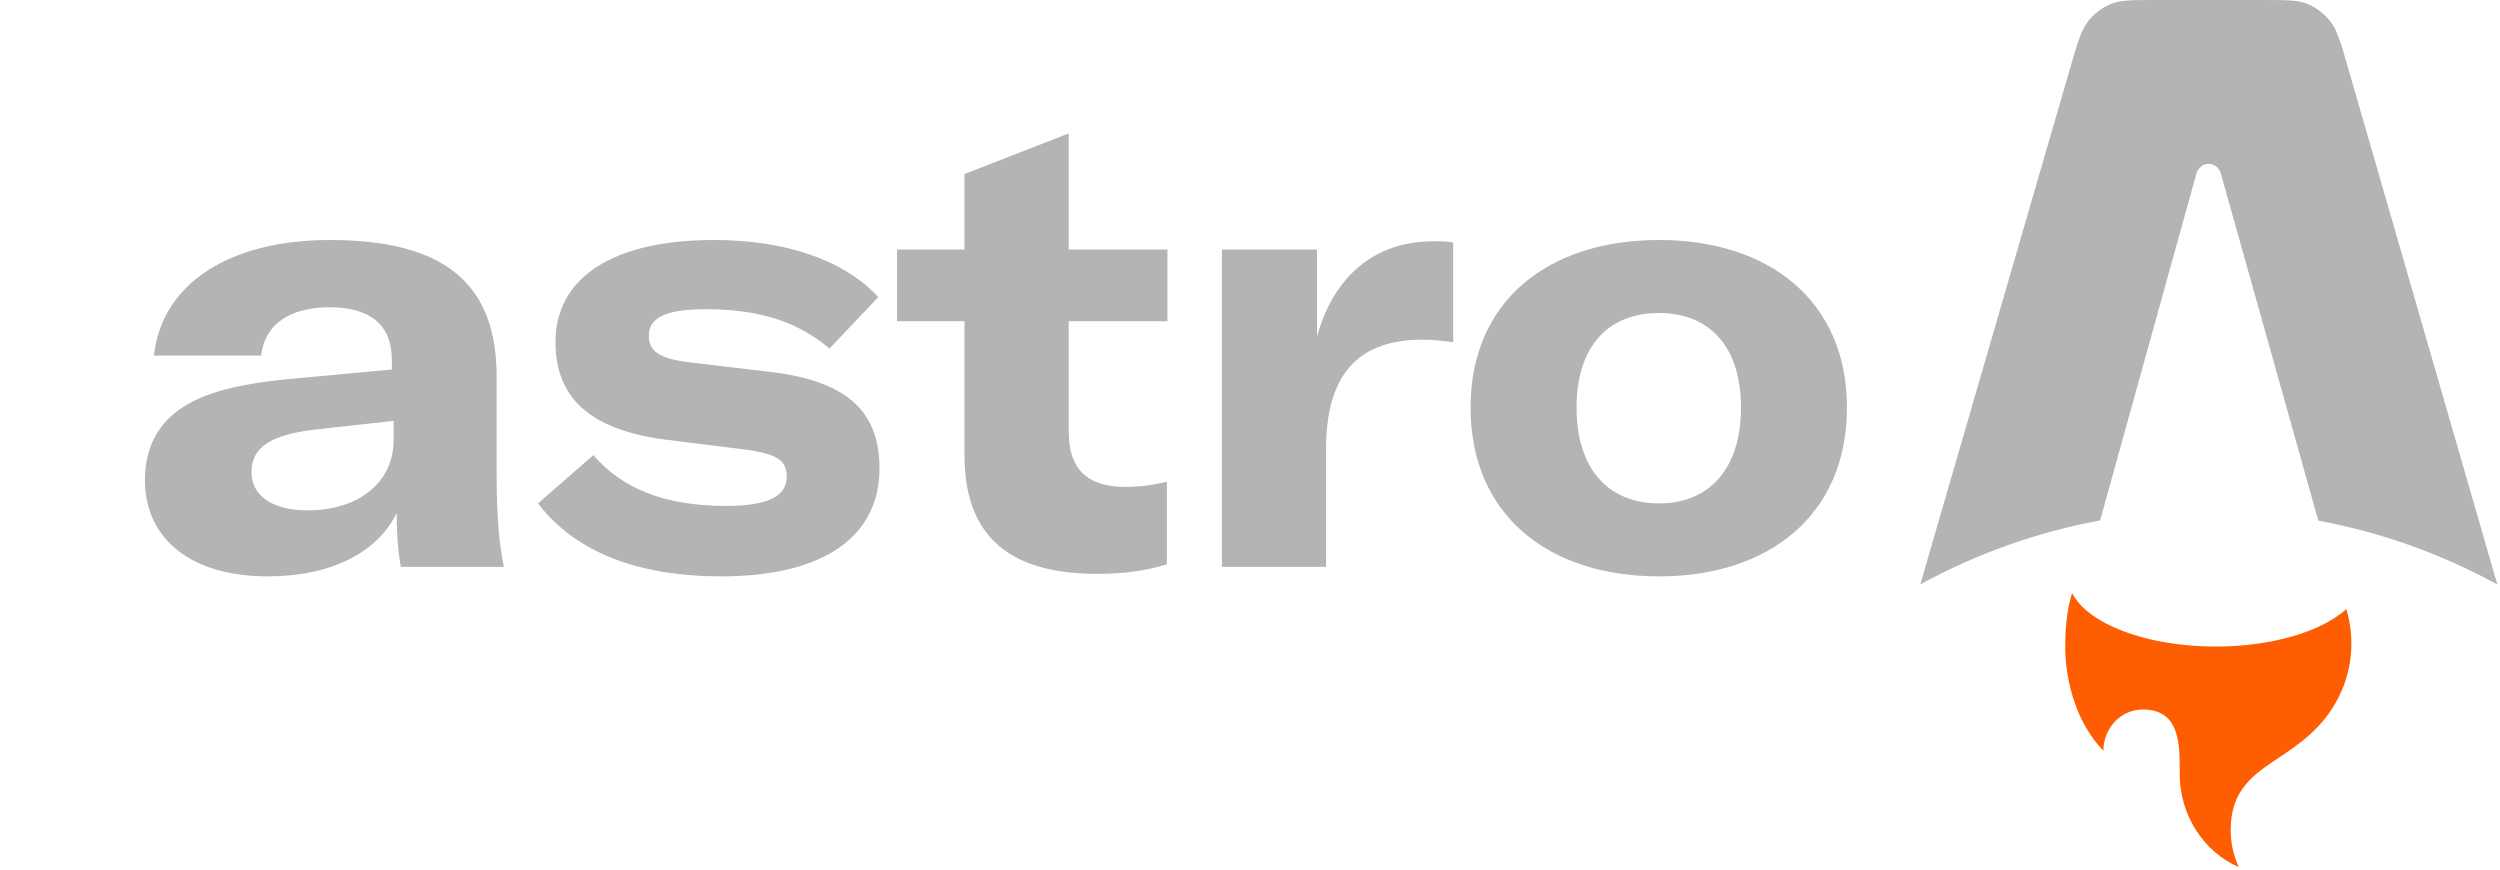 <svg width="69" height="24" viewBox="0 0 69 24" fill="none" xmlns="http://www.w3.org/2000/svg">
<path d="M64.324 0.6C64.509 0.842 64.604 1.17 64.793 1.825L68.926 16.131C67.374 15.283 65.707 14.688 63.985 14.369L61.294 4.786C61.272 4.71 61.228 4.643 61.167 4.595C61.107 4.547 61.033 4.522 60.957 4.522C60.882 4.522 60.808 4.548 60.748 4.596C60.687 4.643 60.643 4.711 60.622 4.787L57.963 14.364C56.233 14.682 54.559 15.277 53 16.129L57.153 1.821C57.343 1.168 57.438 0.841 57.623 0.599C57.787 0.385 58 0.219 58.242 0.116C58.516 0 58.841 0 59.49 0H62.456C63.106 0 63.431 0 63.705 0.116C63.947 0.219 64.16 0.386 64.324 0.6Z" fill="#B4B4B4"/>
<path d="M64.759 16.812C64.077 17.426 62.718 17.845 61.151 17.845C59.228 17.845 57.617 17.214 57.189 16.366C57.036 16.852 57.002 17.409 57.002 17.764C57.002 17.764 56.902 19.509 58.053 20.723C58.053 20.421 58.168 20.13 58.371 19.916C58.574 19.702 58.849 19.582 59.136 19.582C60.162 19.582 60.161 20.524 60.16 21.289V21.357C60.16 22.518 60.833 23.513 61.79 23.933C61.643 23.613 61.566 23.262 61.567 22.907C61.567 21.8 62.184 21.387 62.901 20.909C63.471 20.527 64.104 20.104 64.541 19.254C64.776 18.797 64.899 18.285 64.898 17.764C64.898 17.432 64.849 17.113 64.759 16.812Z" fill="#FF5D01"/>
<path d="M7.391 15.908C9.12 15.908 10.416 15.26 10.948 14.156C10.948 14.682 10.981 15.225 11.064 15.645H13.907L13.899 15.607C13.773 15.004 13.709 14.186 13.707 13.121V10.39C13.707 7.833 12.278 6.624 9.103 6.624C6.327 6.624 4.465 7.833 4.249 9.812H7.208C7.308 8.954 7.989 8.481 9.103 8.481C10.2 8.481 10.815 8.954 10.815 9.935V10.198L7.806 10.478C6.358 10.634 5.529 10.893 4.948 11.306L4.931 11.319C4.316 11.757 4 12.422 4 13.245C4 14.892 5.296 15.908 7.391 15.908ZM8.488 14.086C7.524 14.086 6.942 13.683 6.942 13.035C6.942 12.37 7.424 12.019 8.638 11.862L10.865 11.616V12.142C10.865 13.315 9.901 14.086 8.488 14.086ZM19.902 15.908C22.794 15.908 24.274 14.769 24.274 12.93C24.274 11.406 23.442 10.566 21.431 10.285L18.921 9.987C18.206 9.882 17.907 9.69 17.907 9.269C17.907 8.761 18.389 8.534 19.486 8.534C20.999 8.534 22.046 8.901 22.894 9.62L24.24 8.201C23.309 7.185 21.697 6.624 19.703 6.624C16.893 6.624 15.331 7.675 15.331 9.444C15.331 10.986 16.295 11.844 18.289 12.124L20.55 12.405C21.448 12.527 21.714 12.702 21.714 13.158C21.714 13.683 21.215 13.964 20.051 13.964C18.323 13.964 17.159 13.473 16.378 12.562L14.849 13.894C15.863 15.225 17.591 15.908 19.902 15.908ZM26.62 8.866V12.562C26.62 14.734 27.784 15.838 30.277 15.838C31.042 15.838 31.64 15.75 32.206 15.575V13.298L32.158 13.309C31.867 13.375 31.515 13.438 31.058 13.438C30.011 13.438 29.496 12.948 29.496 11.914V8.866H32.222V6.887H29.496V3.682L26.62 4.803V6.887H24.759V8.866H26.62ZM36.35 6.887H33.724V15.645H36.6V12.37C36.6 11.424 36.799 10.566 37.348 10.023C37.78 9.602 38.395 9.375 39.259 9.375C39.575 9.375 39.825 9.41 40.107 9.445V6.694C39.925 6.659 39.791 6.659 39.559 6.659C37.913 6.659 36.799 7.658 36.35 9.287V6.887ZM45.79 15.908C48.832 15.908 50.976 14.209 50.976 11.249C50.976 8.306 48.832 6.624 45.79 6.624C42.731 6.624 40.587 8.306 40.587 11.249C40.587 14.209 42.731 15.908 45.79 15.908M45.79 13.894C44.394 13.894 43.513 12.948 43.513 11.249C43.513 9.55 44.394 8.639 45.79 8.639C47.169 8.639 48.051 9.55 48.051 11.249C48.051 12.948 47.169 13.894 45.79 13.894Z" fill="#B4B4B4"/>
</svg>
